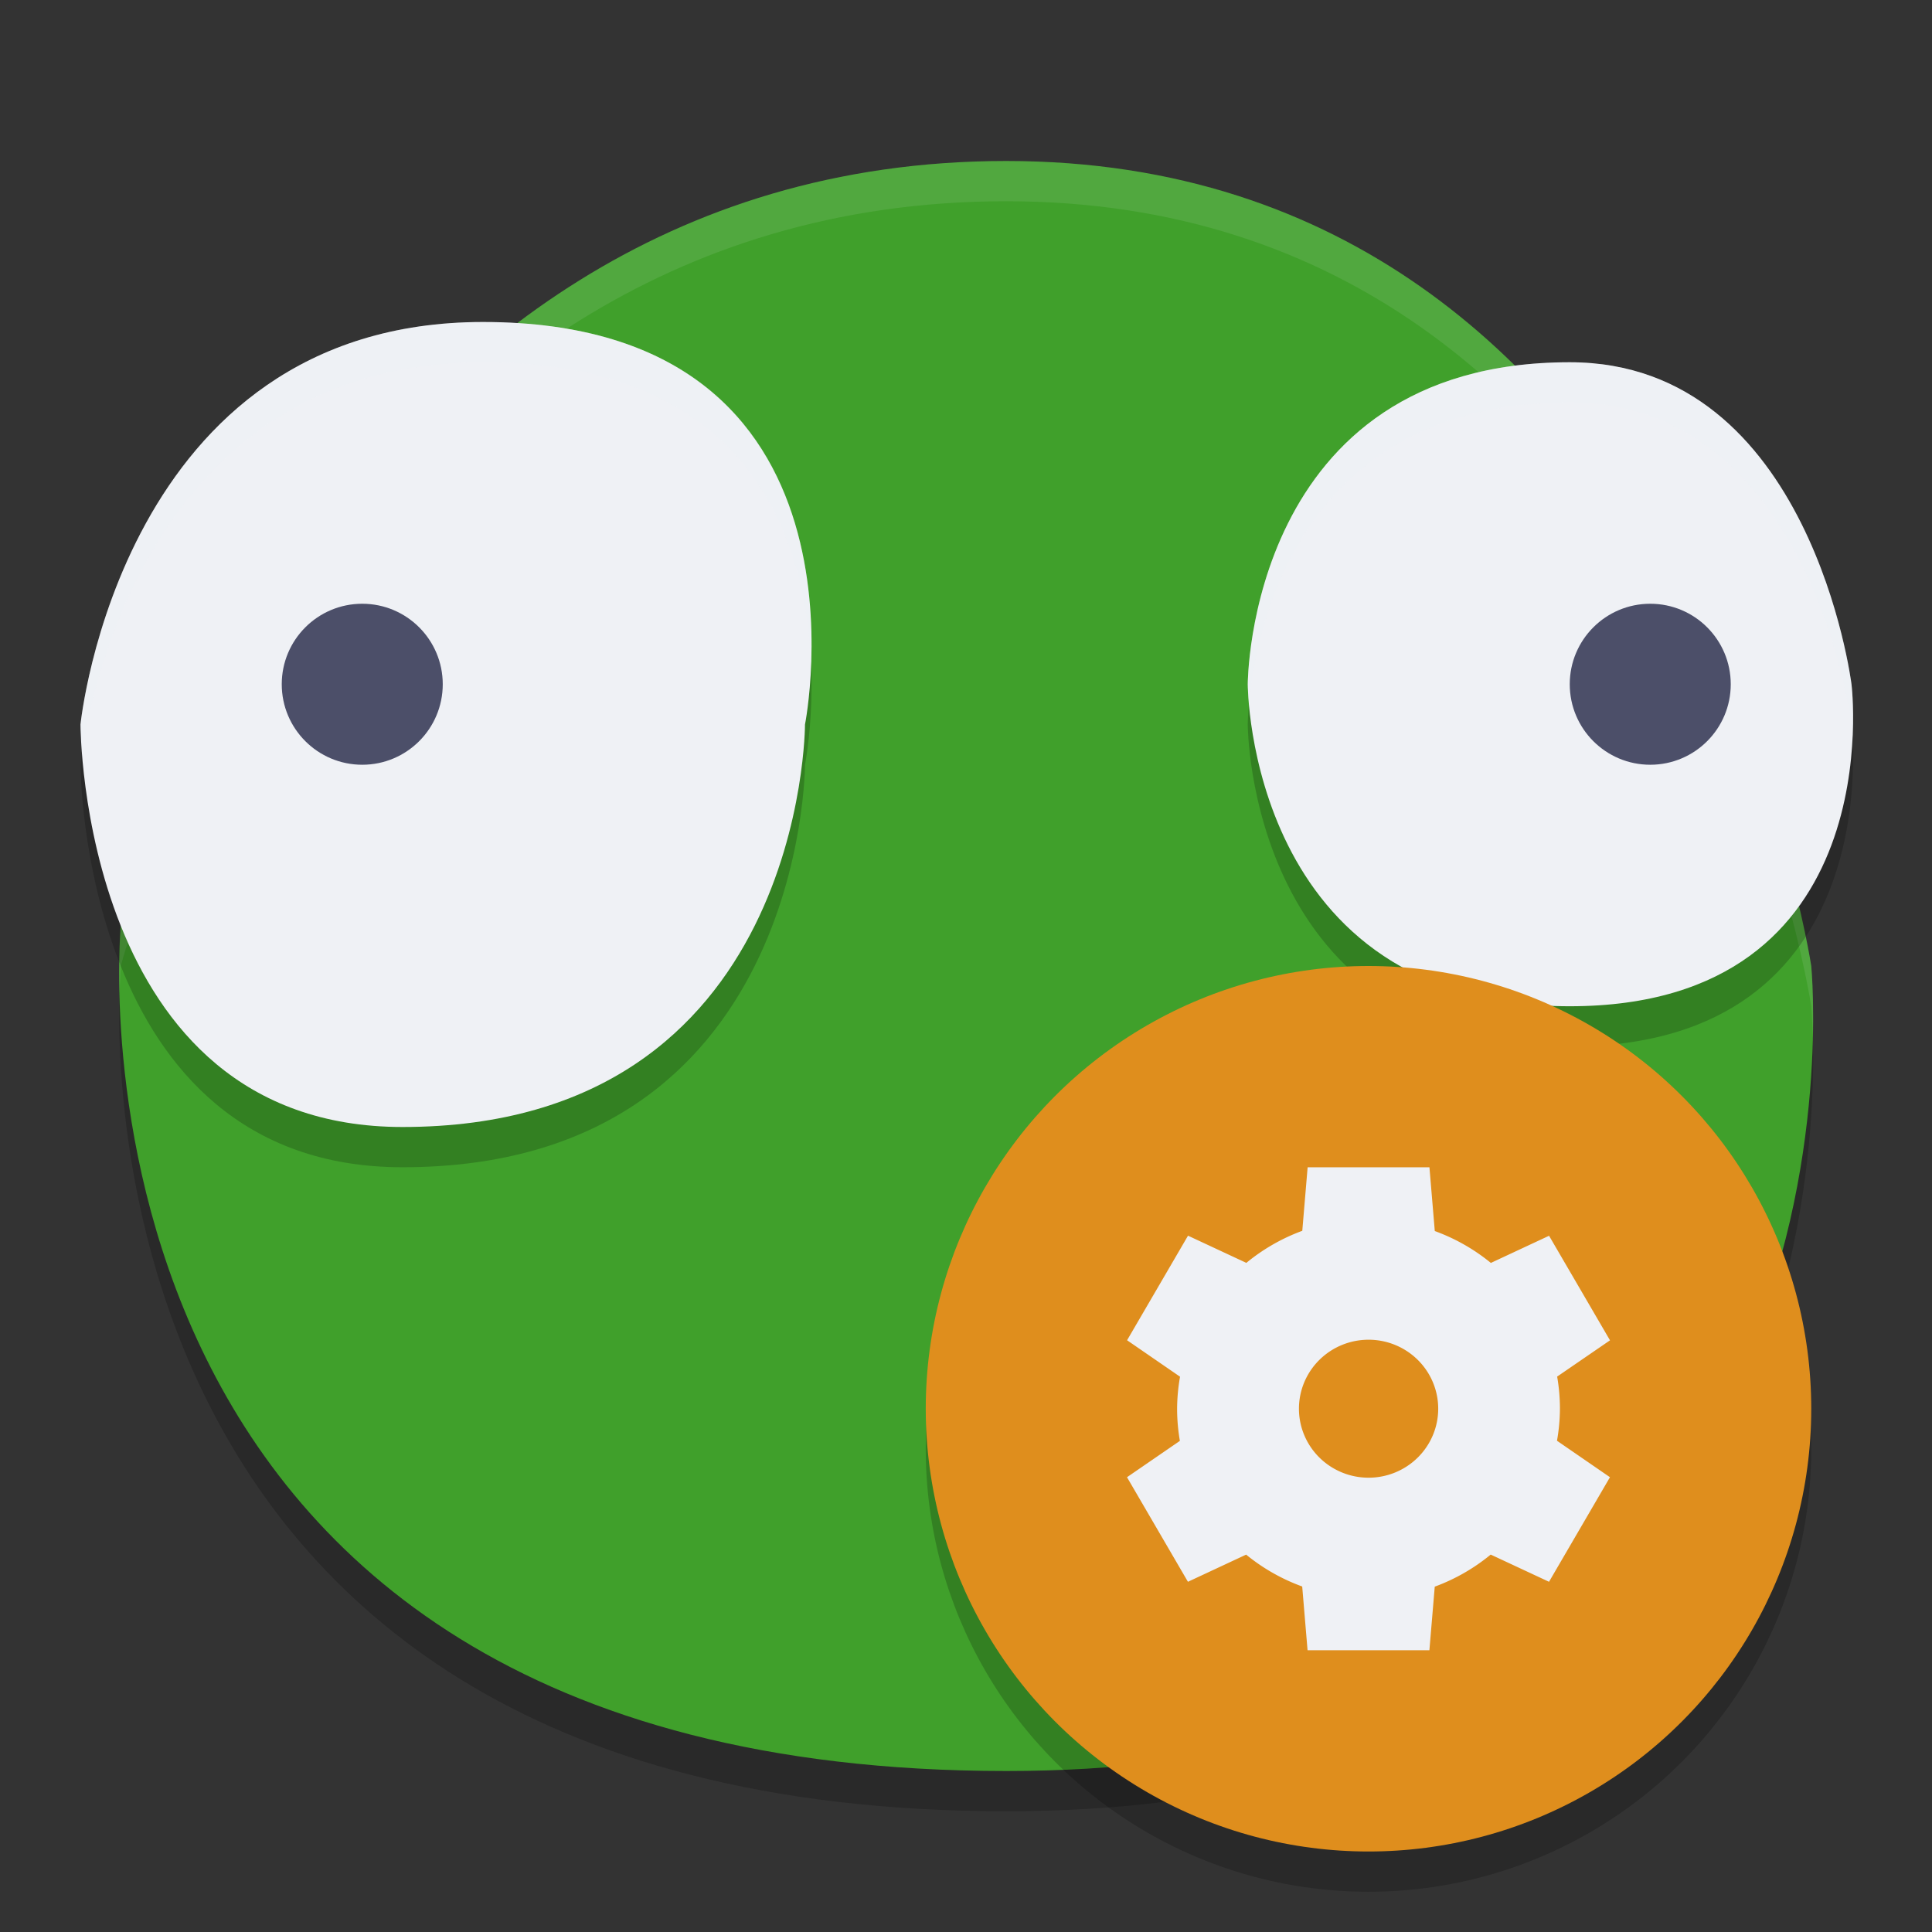 <svg width="48" height="48" version="1.1" xmlns="http://www.w3.org/2000/svg">
 <rect width="100%" height="100%" fill="#333333" stroke="none"/>
 <path d="m25 45c22 0 20-20 20-20s-3-20-20-20-22 19-22 19-2 21 22 21z" style="opacity:.2"/>
 <path d="m25 44c22 0 20-20 20-20s-3-20-20-20-22 19-22 19-2 21 22 21z" style="fill:#40a02b"/>
 <path d="M 25 4 C 8 4 3 23 3 23 C 3 23 2.947 23.647 2.971 24.668 C 2.983 24.342 3 24 3 24 C 3 24 8 5 25 5 C 42 5 45 25 45 25 C 45 25 45.026 25.323 45.039 25.785 C 45.065 24.684 45 24 45 24 C 45 24 42 4 25 4 z " style="fill:#eff1f5;opacity:.1"/>
 <path d="m12 9c-9 0-10 10-10 10s0 10 8 10c10 0 10-10 10-10s2-10-8-10zm27 1c-8 0-8 8-8 8s0 8 8 8 7-8 7-8-1-8-7-8z" style="opacity:.2"/>
 <path d="m10 28c10 0 10-10 10-10s2-10-8-10c-9 0-10 10-10 10s0 10 8 10z" style="fill:#eff1f5"/>
 <circle cx="9" cy="17" r="2" style="fill:#4c4f69"/>
 <path d="m39 25c-8 0-8-8-8-8s0-8 8-8c6 0 7 8 7 8s1 8-7 8z" style="fill:#eff1f5"/>
 <circle cx="41" cy="17" r="2" style="fill:#4c4f69"/>
 <path d="m12 8c-9 0-10 10-10 10s0.011 0.296 0.041 0.703c0.205-1.441 1.736-9.703 9.959-9.703 6.765 0 8.033 4.57 8.148 7.531 0.118-2.771-0.545-8.531-8.148-8.531zm27 1c-8 0-8 8-8 8s0.01 0.207 0.035 0.5c0.147-1.708 1.137-7.5 7.965-7.5 6 0 7 8 7 8s0.014 0.129 0.025 0.311c0.037-0.78-0.025-1.311-0.025-1.311s-1-8-7-8z" style="fill:#eff1f5;opacity:.2"/>
 <g transform="translate(-2,-1)">
  <circle cx="36" cy="37" r="11" style="opacity:.2"/>
  <circle cx="36" cy="36" r="11" style="fill:#df8e1d"/>
  <path d="m34.488 29.999-0.133 1.58a4.757 4.714 0 0 0-1.39 0.797l-1.449-0.676-1.514 2.598 1.316 0.906a4.757 4.714 0 0 0-0.073 0.795 4.757 4.714 0 0 0 0.069 0.799l-1.314 0.903 1.514 2.598 1.446-0.675a4.757 4.714 0 0 0 1.393 0.792l0.133 1.584h3.027l0.133-1.58a4.757 4.714 0 0 0 1.39-0.797l1.449 0.676 1.514-2.598-1.316-0.906a4.757 4.714 0 0 0 0.073-0.795 4.757 4.714 0 0 0-0.069-0.799l1.313-0.901-1.514-2.598-1.446 0.675a4.757 4.714 0 0 0-1.393-0.792l-0.133-1.584h-3.027zm1.514 4.286a1.73 1.714 0 0 1 1.73 1.714 1.73 1.714 0 0 1-1.73 1.714 1.73 1.714 0 0 1-1.73-1.714 1.73 1.714 0 0 1 1.73-1.714z" style="fill:#eff1f5"/>
 </g>
</svg>
